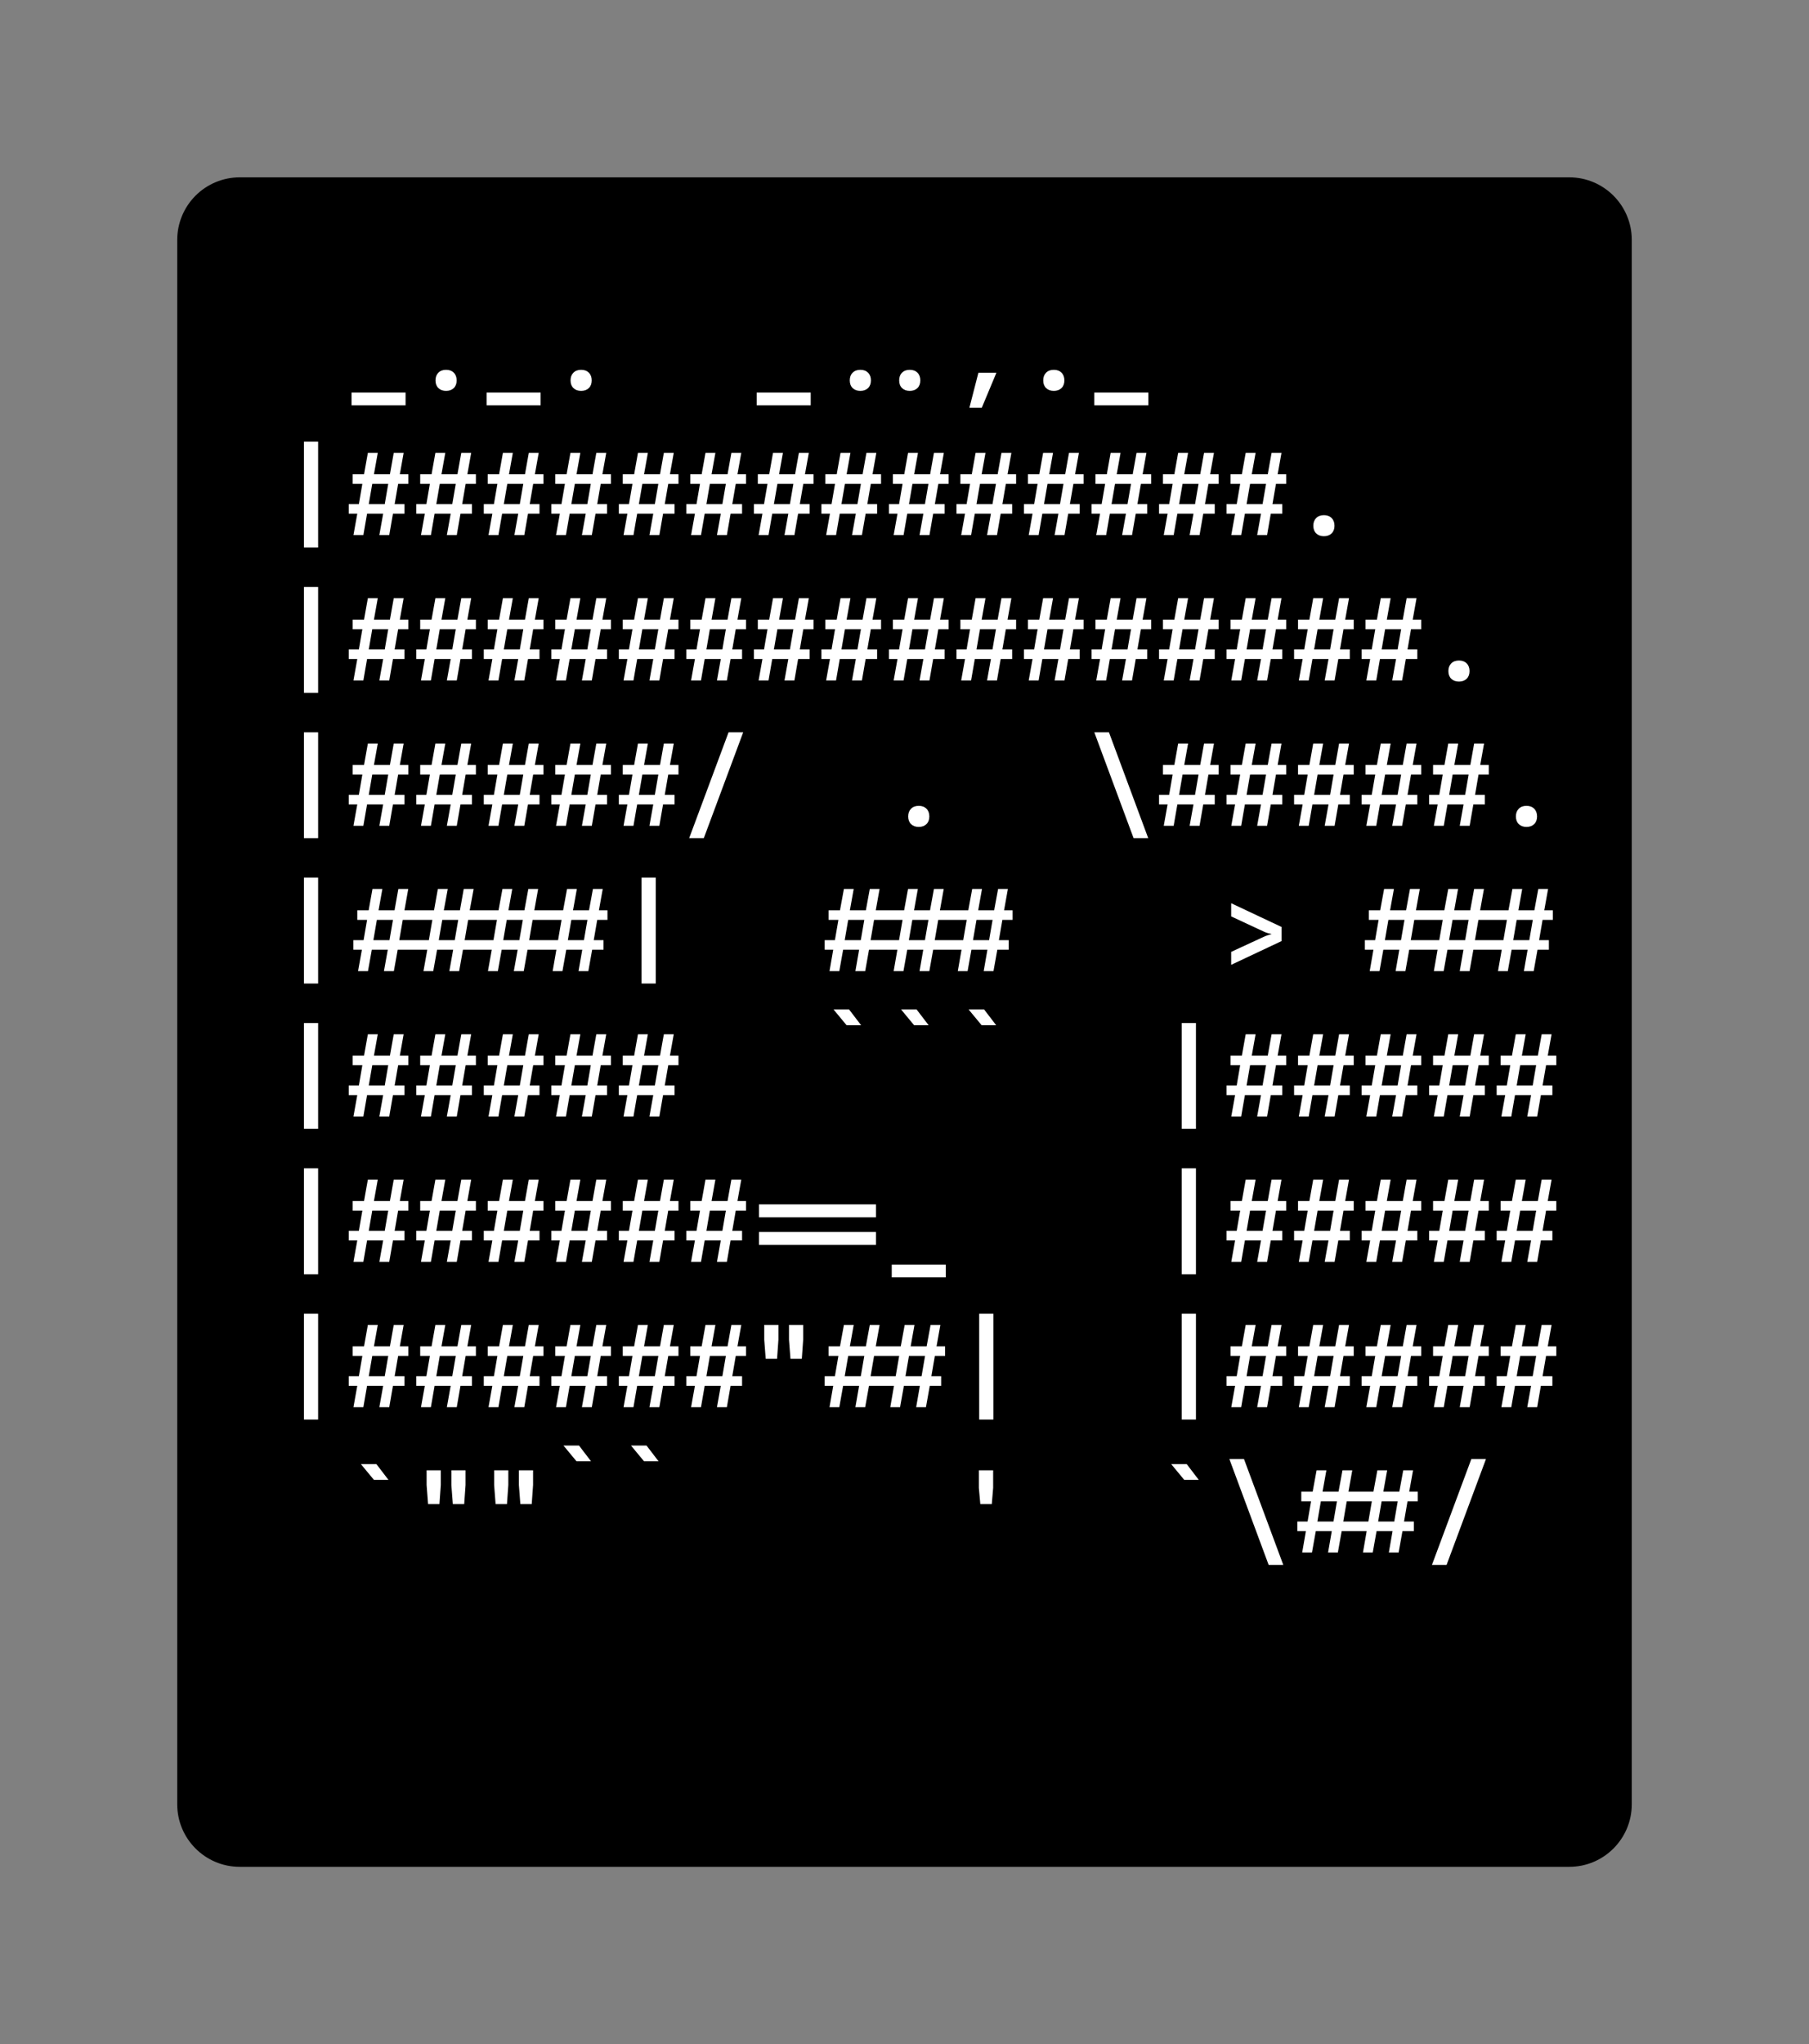 <svg class="typst-doc" viewBox="0 0 144.666 163.371" width="144.666" height="163.371" xmlns="http://www.w3.org/2000/svg" xmlns:xlink="http://www.w3.org/1999/xlink" xmlns:h5="http://www.w3.org/1999/xhtml">
    <rect x="0" y="0" width="144.666" height="163.371" fill="#808080" stroke="none"/>
    <g>
        <g transform="translate(14.173 14.173)">
            <path class="typst-shape" fill="#000000" d="M 1.464 1.464 C 2.402 0.527 3.674 0 5 0 L 111.32 0 C 114.081 0 116.32 2.239 116.32 5 L 116.32 130.024 C 116.32 132.786 114.081 135.024 111.32 135.024 L 5 135.024 C 2.239 135.024 0 132.786 0 130.024 L 0 5 C 0 3.674 0.527 2.402 1.464 1.464 Z "/>
        </g>
        <g transform="translate(22.173 26.549)">
            <path class="typst-shape" fill="#000000" d="M 0 0 L 0 7.24 L 0 7.24 L 0 0 Z "/>
        </g>
        <g transform="translate(22.173 26.694)">
            <path class="typst-shape" fill="#000000" d="M 0 0 L 0 7.095 L 0 7.095 L 0 0 Z "/>
        </g>
        <g transform="translate(22.173 22.173)">
            <path class="typst-shape" fill="#000000" d="M 0 0 L 0 11.616 L 100.32 11.616 L 100.32 0 Z "/>
        </g>
        <g transform="translate(22.173 31.149)">
            <g class="typst-text" transform="scale(0.009 -0.009)">
                <use xlink:href="#g0" x="600" fill="#ffffff"/>
                <use xlink:href="#g1" x="1200" fill="#ffffff"/>
                <use xlink:href="#g0" x="1800" fill="#ffffff"/>
                <use xlink:href="#g1" x="2400" fill="#ffffff"/>
                <use xlink:href="#g0" x="4200" fill="#ffffff"/>
                <use xlink:href="#g2" x="5400" fill="#ffffff"/>
                <use xlink:href="#g3" x="6000" fill="#ffffff"/>
                <use xlink:href="#g1" x="6600" fill="#ffffff"/>
                <use xlink:href="#g0" x="7200" fill="#ffffff"/>
            </g>
        </g>
        <g transform="translate(122.493 26.549)">
            <path class="typst-shape" fill="#000000" d="M 0 0 L 0 7.24 L 0 7.24 L 0 0 Z "/>
        </g>
        <g transform="translate(122.493 26.549)">
            <path class="typst-shape" fill="#000000" d="M 0 0 L 0 7.24 L 0 7.24 L 0 0 Z "/>
        </g>
        <g transform="translate(22.173 33.789)">
            <g class="typst-group">
                <g>
                    <g transform="translate(0 4.376)">
                        <path class="typst-shape" fill="#000000" d="M 0 0 L 0 7.24 L 0 7.24 L 0 0 Z "/>
                    </g>
                    <g transform="translate(0 4.521)">
                        <path class="typst-shape" fill="#000000" d="M 0 0 L 0 7.095 L 0 7.095 L 0 0 Z "/>
                    </g>
                    <g transform="translate(0 4.521)">
                        <path class="typst-shape" fill="#000000" d="M 0 0 L 0 7.095 L 0 7.095 L 0 0 Z "/>
                    </g>
                    <g transform="translate(-0 -0)">
                        <path class="typst-shape" fill="#000000" d="M 0 0 L 0 11.616 L 100.32 11.616 L 100.32 0 Z "/>
                    </g>
                    <g transform="translate(0 8.976)">
                        <g class="typst-text" transform="scale(0.009 -0.009)">
                            <use xlink:href="#g4" x="0" fill="#ffffff"/>
                            <use xlink:href="#g5" x="600" fill="#ffffff"/>
                            <use xlink:href="#g5" x="1200" fill="#ffffff"/>
                            <use xlink:href="#g5" x="1800" fill="#ffffff"/>
                            <use xlink:href="#g5" x="2400" fill="#ffffff"/>
                            <use xlink:href="#g5" x="3000" fill="#ffffff"/>
                            <use xlink:href="#g5" x="3600" fill="#ffffff"/>
                            <use xlink:href="#g5" x="4200" fill="#ffffff"/>
                            <use xlink:href="#g5" x="4800" fill="#ffffff"/>
                            <use xlink:href="#g5" x="5400" fill="#ffffff"/>
                            <use xlink:href="#g5" x="6000" fill="#ffffff"/>
                            <use xlink:href="#g5" x="6600" fill="#ffffff"/>
                            <use xlink:href="#g5" x="7200" fill="#ffffff"/>
                            <use xlink:href="#g5" x="7800" fill="#ffffff"/>
                            <use xlink:href="#g5" x="8400" fill="#ffffff"/>
                            <use xlink:href="#g1" x="9000" fill="#ffffff"/>
                        </g>
                    </g>
                    <g transform="translate(100.32 4.376)">
                        <path class="typst-shape" fill="#000000" d="M 0 0 L 0 7.24 L 0 7.24 L 0 0 Z "/>
                    </g>
                    <g transform="translate(100.32 4.376)">
                        <path class="typst-shape" fill="#000000" d="M 0 0 L 0 7.24 L 0 7.24 L 0 0 Z "/>
                    </g>
                </g>
            </g>
        </g>
        <g transform="translate(22.173 45.405)">
            <g class="typst-group">
                <g>
                    <g transform="translate(0 4.376)">
                        <path class="typst-shape" fill="#000000" d="M 0 0 L 0 7.24 L 0 7.24 L 0 0 Z "/>
                    </g>
                    <g transform="translate(0 4.521)">
                        <path class="typst-shape" fill="#000000" d="M 0 0 L 0 7.095 L 0 7.095 L 0 0 Z "/>
                    </g>
                    <g transform="translate(0 4.521)">
                        <path class="typst-shape" fill="#000000" d="M 0 0 L 0 7.095 L 0 7.095 L 0 0 Z "/>
                    </g>
                    <g transform="translate(-0 -0)">
                        <path class="typst-shape" fill="#000000" d="M 0 0 L 0 11.616 L 100.32 11.616 L 100.32 0 Z "/>
                    </g>
                    <g transform="translate(0 8.976)">
                        <g class="typst-text" transform="scale(0.009 -0.009)">
                            <use xlink:href="#g4" x="0" fill="#ffffff"/>
                            <use xlink:href="#g5" x="600" fill="#ffffff"/>
                            <use xlink:href="#g5" x="1200" fill="#ffffff"/>
                            <use xlink:href="#g5" x="1800" fill="#ffffff"/>
                            <use xlink:href="#g5" x="2400" fill="#ffffff"/>
                            <use xlink:href="#g5" x="3000" fill="#ffffff"/>
                            <use xlink:href="#g5" x="3600" fill="#ffffff"/>
                            <use xlink:href="#g5" x="4200" fill="#ffffff"/>
                            <use xlink:href="#g5" x="4800" fill="#ffffff"/>
                            <use xlink:href="#g5" x="5400" fill="#ffffff"/>
                            <use xlink:href="#g5" x="6000" fill="#ffffff"/>
                            <use xlink:href="#g5" x="6600" fill="#ffffff"/>
                            <use xlink:href="#g5" x="7200" fill="#ffffff"/>
                            <use xlink:href="#g5" x="7800" fill="#ffffff"/>
                            <use xlink:href="#g5" x="8400" fill="#ffffff"/>
                            <use xlink:href="#g5" x="9000" fill="#ffffff"/>
                            <use xlink:href="#g5" x="9600" fill="#ffffff"/>
                            <use xlink:href="#g1" x="10200" fill="#ffffff"/>
                        </g>
                    </g>
                    <g transform="translate(100.32 4.376)">
                        <path class="typst-shape" fill="#000000" d="M 0 0 L 0 7.24 L 0 7.24 L 0 0 Z "/>
                    </g>
                    <g transform="translate(100.32 4.376)">
                        <path class="typst-shape" fill="#000000" d="M 0 0 L 0 7.24 L 0 7.24 L 0 0 Z "/>
                    </g>
                </g>
            </g>
        </g>
        <g transform="translate(22.173 57.021)">
            <g class="typst-group">
                <g>
                    <g transform="translate(0 4.376)">
                        <path class="typst-shape" fill="#000000" d="M 0 0 L 0 7.24 L 0 7.24 L 0 0 Z "/>
                    </g>
                    <g transform="translate(0 4.521)">
                        <path class="typst-shape" fill="#000000" d="M 0 0 L 0 7.095 L 0 7.095 L 0 0 Z "/>
                    </g>
                    <g transform="translate(0 4.521)">
                        <path class="typst-shape" fill="#000000" d="M 0 0 L 0 7.095 L 0 7.095 L 0 0 Z "/>
                    </g>
                    <g transform="translate(-0 -0)">
                        <path class="typst-shape" fill="#000000" d="M 0 0 L 0 11.616 L 100.32 11.616 L 100.32 0 Z "/>
                    </g>
                    <g transform="translate(0 8.976)">
                        <g class="typst-text" transform="scale(0.009 -0.009)">
                            <use xlink:href="#g4" x="0" fill="#ffffff"/>
                            <use xlink:href="#g5" x="600" fill="#ffffff"/>
                            <use xlink:href="#g5" x="1200" fill="#ffffff"/>
                            <use xlink:href="#g5" x="1800" fill="#ffffff"/>
                            <use xlink:href="#g5" x="2400" fill="#ffffff"/>
                            <use xlink:href="#g5" x="3000" fill="#ffffff"/>
                            <use xlink:href="#g6" x="3600" fill="#ffffff"/>
                            <use xlink:href="#g1" x="5400" fill="#ffffff"/>
                            <use xlink:href="#g7" x="7200" fill="#ffffff"/>
                            <use xlink:href="#g5" x="7800" fill="#ffffff"/>
                            <use xlink:href="#g5" x="8400" fill="#ffffff"/>
                            <use xlink:href="#g5" x="9000" fill="#ffffff"/>
                            <use xlink:href="#g5" x="9600" fill="#ffffff"/>
                            <use xlink:href="#g5" x="10200" fill="#ffffff"/>
                            <use xlink:href="#g1" x="10800" fill="#ffffff"/>
                        </g>
                    </g>
                    <g transform="translate(100.32 4.376)">
                        <path class="typst-shape" fill="#000000" d="M 0 0 L 0 7.24 L 0 7.24 L 0 0 Z "/>
                    </g>
                    <g transform="translate(100.32 4.376)">
                        <path class="typst-shape" fill="#000000" d="M 0 0 L 0 7.24 L 0 7.24 L 0 0 Z "/>
                    </g>
                </g>
            </g>
        </g>
        <g transform="translate(22.173 68.637)">
            <g class="typst-group">
                <g>
                    <g transform="translate(0 4.376)">
                        <path class="typst-shape" fill="#000000" d="M 0 0 L 0 7.24 L 0 7.24 L 0 0 Z "/>
                    </g>
                    <g transform="translate(0 4.521)">
                        <path class="typst-shape" fill="#000000" d="M 0 0 L 0 7.095 L 0 7.095 L 0 0 Z "/>
                    </g>
                    <g transform="translate(0 4.521)">
                        <path class="typst-shape" fill="#000000" d="M 0 0 L 0 7.095 L 0 7.095 L 0 0 Z "/>
                    </g>
                    <g transform="translate(-0 -0)">
                        <path class="typst-shape" fill="#000000" d="M 0 0 L 0 11.616 L 100.32 11.616 L 100.32 0 Z "/>
                    </g>
                    <g transform="translate(0 8.976)">
                        <g class="typst-text" transform="scale(0.009 -0.009)">
                            <use xlink:href="#g4" x="0" fill="#ffffff"/>
                            <use xlink:href="#g8" x="2400" fill="#ffffff"/>
                            <use xlink:href="#g4" x="3000" fill="#ffffff"/>
                            <use xlink:href="#g9" x="6000" fill="#ffffff"/>
                            <use xlink:href="#g10" x="8400" fill="#ffffff"/>
                            <use xlink:href="#g9" x="10800" fill="#ffffff"/>
                        </g>
                    </g>
                    <g transform="translate(100.32 4.376)">
                        <path class="typst-shape" fill="#000000" d="M 0 0 L 0 7.24 L 0 7.24 L 0 0 Z "/>
                    </g>
                    <g transform="translate(100.32 4.376)">
                        <path class="typst-shape" fill="#000000" d="M 0 0 L 0 7.24 L 0 7.24 L 0 0 Z "/>
                    </g>
                </g>
            </g>
        </g>
        <g transform="translate(22.173 80.253)">
            <g class="typst-group">
                <g>
                    <g transform="translate(0 4.376)">
                        <path class="typst-shape" fill="#000000" d="M 0 0 L 0 7.24 L 0 7.24 L 0 0 Z "/>
                    </g>
                    <g transform="translate(0 4.521)">
                        <path class="typst-shape" fill="#000000" d="M 0 0 L 0 7.095 L 0 7.095 L 0 0 Z "/>
                    </g>
                    <g transform="translate(0 4.521)">
                        <path class="typst-shape" fill="#000000" d="M 0 0 L 0 7.095 L 0 7.095 L 0 0 Z "/>
                    </g>
                    <g transform="translate(-0 -0)">
                        <path class="typst-shape" fill="#000000" d="M 0 0 L 0 11.616 L 100.32 11.616 L 100.32 0 Z "/>
                    </g>
                    <g transform="translate(0 8.976)">
                        <g class="typst-text" transform="scale(0.009 -0.009)">
                            <use xlink:href="#g4" x="0" fill="#ffffff"/>
                            <use xlink:href="#g5" x="600" fill="#ffffff"/>
                            <use xlink:href="#g5" x="1200" fill="#ffffff"/>
                            <use xlink:href="#g5" x="1800" fill="#ffffff"/>
                            <use xlink:href="#g5" x="2400" fill="#ffffff"/>
                            <use xlink:href="#g5" x="3000" fill="#ffffff"/>
                            <use xlink:href="#g11" x="4800" fill="#ffffff"/>
                            <use xlink:href="#g11" x="5400" fill="#ffffff"/>
                            <use xlink:href="#g11" x="6000" fill="#ffffff"/>
                            <use xlink:href="#g4" x="7800" fill="#ffffff"/>
                            <use xlink:href="#g5" x="8400" fill="#ffffff"/>
                            <use xlink:href="#g5" x="9000" fill="#ffffff"/>
                            <use xlink:href="#g5" x="9600" fill="#ffffff"/>
                            <use xlink:href="#g5" x="10200" fill="#ffffff"/>
                            <use xlink:href="#g5" x="10800" fill="#ffffff"/>
                        </g>
                    </g>
                    <g transform="translate(100.32 4.376)">
                        <path class="typst-shape" fill="#000000" d="M 0 0 L 0 7.24 L 0 7.24 L 0 0 Z "/>
                    </g>
                    <g transform="translate(100.32 4.376)">
                        <path class="typst-shape" fill="#000000" d="M 0 0 L 0 7.24 L 0 7.24 L 0 0 Z "/>
                    </g>
                </g>
            </g>
        </g>
        <g transform="translate(22.173 91.869)">
            <g class="typst-group">
                <g>
                    <g transform="translate(0 4.376)">
                        <path class="typst-shape" fill="#000000" d="M 0 0 L 0 7.24 L 0 7.24 L 0 0 Z "/>
                    </g>
                    <g transform="translate(0 4.521)">
                        <path class="typst-shape" fill="#000000" d="M 0 0 L 0 7.095 L 0 7.095 L 0 0 Z "/>
                    </g>
                    <g transform="translate(0 4.521)">
                        <path class="typst-shape" fill="#000000" d="M 0 0 L 0 7.095 L 0 7.095 L 0 0 Z "/>
                    </g>
                    <g transform="translate(-0 -0)">
                        <path class="typst-shape" fill="#000000" d="M 0 0 L 0 11.616 L 100.32 11.616 L 100.32 0 Z "/>
                    </g>
                    <g transform="translate(0 8.976)">
                        <g class="typst-text" transform="scale(0.009 -0.009)">
                            <use xlink:href="#g4" x="0" fill="#ffffff"/>
                            <use xlink:href="#g5" x="600" fill="#ffffff"/>
                            <use xlink:href="#g5" x="1200" fill="#ffffff"/>
                            <use xlink:href="#g5" x="1800" fill="#ffffff"/>
                            <use xlink:href="#g5" x="2400" fill="#ffffff"/>
                            <use xlink:href="#g5" x="3000" fill="#ffffff"/>
                            <use xlink:href="#g5" x="3600" fill="#ffffff"/>
                            <use xlink:href="#g12" x="4800" fill="#ffffff"/>
                            <use xlink:href="#g0" x="5400" fill="#ffffff"/>
                            <use xlink:href="#g4" x="7800" fill="#ffffff"/>
                            <use xlink:href="#g5" x="8400" fill="#ffffff"/>
                            <use xlink:href="#g5" x="9000" fill="#ffffff"/>
                            <use xlink:href="#g5" x="9600" fill="#ffffff"/>
                            <use xlink:href="#g5" x="10200" fill="#ffffff"/>
                            <use xlink:href="#g5" x="10800" fill="#ffffff"/>
                        </g>
                    </g>
                    <g transform="translate(100.32 4.376)">
                        <path class="typst-shape" fill="#000000" d="M 0 0 L 0 7.24 L 0 7.24 L 0 0 Z "/>
                    </g>
                    <g transform="translate(100.32 4.376)">
                        <path class="typst-shape" fill="#000000" d="M 0 0 L 0 7.24 L 0 7.24 L 0 0 Z "/>
                    </g>
                </g>
            </g>
        </g>
        <g transform="translate(22.173 103.485)">
            <g class="typst-group">
                <g>
                    <g transform="translate(0 4.376)">
                        <path class="typst-shape" fill="#000000" d="M 0 0 L 0 7.24 L 0 7.24 L 0 0 Z "/>
                    </g>
                    <g transform="translate(0 4.521)">
                        <path class="typst-shape" fill="#000000" d="M 0 0 L 0 7.095 L 0 7.095 L 0 0 Z "/>
                    </g>
                    <g transform="translate(0 4.521)">
                        <path class="typst-shape" fill="#000000" d="M 0 0 L 0 7.095 L 0 7.095 L 0 0 Z "/>
                    </g>
                    <g transform="translate(-0 -0)">
                        <path class="typst-shape" fill="#000000" d="M 0 0 L 0 11.616 L 100.32 11.616 L 100.32 0 Z "/>
                    </g>
                    <g transform="translate(0 8.976)">
                        <g class="typst-text" transform="scale(0.009 -0.009)">
                            <use xlink:href="#g4" x="0" fill="#ffffff"/>
                            <use xlink:href="#g5" x="600" fill="#ffffff"/>
                            <use xlink:href="#g5" x="1200" fill="#ffffff"/>
                            <use xlink:href="#g5" x="1800" fill="#ffffff"/>
                            <use xlink:href="#g5" x="2400" fill="#ffffff"/>
                            <use xlink:href="#g5" x="3000" fill="#ffffff"/>
                            <use xlink:href="#g5" x="3600" fill="#ffffff"/>
                            <use xlink:href="#g13" x="4200" fill="#ffffff"/>
                            <use xlink:href="#g14" x="5400" fill="#ffffff"/>
                            <use xlink:href="#g4" x="6000" fill="#ffffff"/>
                            <use xlink:href="#g4" x="7800" fill="#ffffff"/>
                            <use xlink:href="#g5" x="8400" fill="#ffffff"/>
                            <use xlink:href="#g5" x="9000" fill="#ffffff"/>
                            <use xlink:href="#g5" x="9600" fill="#ffffff"/>
                            <use xlink:href="#g5" x="10200" fill="#ffffff"/>
                            <use xlink:href="#g5" x="10800" fill="#ffffff"/>
                        </g>
                    </g>
                    <g transform="translate(100.32 4.376)">
                        <path class="typst-shape" fill="#000000" d="M 0 0 L 0 7.24 L 0 7.24 L 0 0 Z "/>
                    </g>
                    <g transform="translate(100.32 4.376)">
                        <path class="typst-shape" fill="#000000" d="M 0 0 L 0 7.24 L 0 7.24 L 0 0 Z "/>
                    </g>
                </g>
            </g>
        </g>
        <g transform="translate(22.173 115.101)">
            <g class="typst-group">
                <g>
                    <g transform="translate(0 4.376)">
                        <path class="typst-shape" fill="#000000" d="M 0 0 L 0 7.24 L 0 7.24 L 0 0 Z "/>
                    </g>
                    <g transform="translate(0 4.521)">
                        <path class="typst-shape" fill="#000000" d="M 0 0 L 0 7.095 L 0 7.095 L 0 0 Z "/>
                    </g>
                    <g transform="translate(0 4.521)">
                        <path class="typst-shape" fill="#000000" d="M 0 0 L 0 7.095 L 0 7.095 L 0 0 Z "/>
                    </g>
                    <g transform="translate(-0 -0)">
                        <path class="typst-shape" fill="#000000" d="M 0 0 L 0 11.616 L 100.32 11.616 L 100.32 0 Z "/>
                    </g>
                    <g transform="translate(0 8.976)">
                        <g class="typst-text" transform="scale(0.009 -0.009)">
                            <use xlink:href="#g15" x="600" fill="#ffffff"/>
                            <use xlink:href="#g13" x="1200" fill="#ffffff"/>
                            <use xlink:href="#g13" x="1800" fill="#ffffff"/>
                            <use xlink:href="#g11" x="2400" fill="#ffffff"/>
                            <use xlink:href="#g11" x="3000" fill="#ffffff"/>
                            <use xlink:href="#g16" x="6000" fill="#ffffff"/>
                            <use xlink:href="#g15" x="7800" fill="#ffffff"/>
                            <use xlink:href="#g7" x="8400" fill="#ffffff"/>
                            <use xlink:href="#g14" x="9600" fill="#ffffff"/>
                            <use xlink:href="#g6" x="10200" fill="#ffffff"/>
                        </g>
                    </g>
                    <g transform="translate(100.32 4.376)">
                        <path class="typst-shape" fill="#000000" d="M 0 0 L 0 7.24 L 0 7.24 L 0 0 Z "/>
                    </g>
                    <g transform="translate(100.32 4.376)">
                        <path class="typst-shape" fill="#000000" d="M 0 0 L 0 7.24 L 0 7.24 L 0 0 Z "/>
                    </g>
                </g>
            </g>
        </g>
        <g transform="translate(22.173 126.717)">
            <path class="typst-shape" fill="#000000" d="M 0 0 L 0 7.24 L 0 7.24 L 0 0 Z "/>
        </g>
        <g transform="translate(22.173 126.717)">
            <path class="typst-shape" fill="#000000" d="M 0 0 L 0 7.24 L 0 7.24 L 0 0 Z "/>
        </g>
        <g transform="translate(22.173 133.957)">
            <path class="typst-shape" fill="#000000" d="M 0 0 L 0 7.24 L 0 7.24 L 0 0 Z "/>
        </g>
        <g transform="translate(0 0)"/>
    </g>
    <defs id="glyph">
        <symbol id="g0" overflow="visible">
            <path d="M 60 -138 L 60 -25 L 540 -25 L 540 -138 L 60 -138 Z "/>
        </symbol>
        <symbol id="g1" overflow="visible">
            <path d="M 300 -10 Q 257 -10 231.5 15 Q 206 40 206 83 Q 206 126 231.5 151.5 Q 257 177 300 177 Q 343 177 368.5 151.5 Q 394 126 394 83 Q 394 40 368.5 15 Q 343 -10 300 -10 Z "/>
        </symbol>
        <symbol id="g2" overflow="visible">
            <path d="M -219 -10 Q -262 -10 -287.5 15 Q -313 40 -313 83 Q -313 126 -287.5 151.5 Q -262 177 -219 177 Q -176 177 -150.5 151.5 Q -125 126 -125 83 Q -125 40 -150.5 15 Q -176 -10 -219 -10 Z M 220 -10 Q 177 -10 151.5 15 Q 126 40 126 83 Q 126 126 151.5 151.5 Q 177 177 220 177 Q 263 177 288.5 151.5 Q 314 126 314 83 Q 314 40 288.5 15 Q 263 -10 220 -10 Z "/>
        </symbol>
        <symbol id="g3" overflow="visible">
            <path d="M 150 -160 L 230 151 L 390 151 L 260 -160 L 150 -160 Z "/>
        </symbol>
        <symbol id="g4" overflow="visible">
            <path d="M 237 -110 L 237 830 L 363 830 L 363 -110 L 237 -110 Z "/>
        </symbol>
        <symbol id="g5" overflow="visible">
            <path d="M 77 0 L 111 190 L 35 190 L 35 275 L 125 275 L 156 455 L 70 455 L 70 540 L 171 540 L 205 730 L 293 730 L 259 540 L 401 540 L 435 730 L 523 730 L 489 540 L 565 540 L 565 455 L 474 455 L 443 275 L 530 275 L 530 190 L 428 190 L 395 0 L 307 0 L 341 190 L 198 190 L 165 0 L 77 0 Z M 213 275 L 355 275 L 386 455 L 244 455 L 213 275 Z "/>
        </symbol>
        <symbol id="g6" overflow="visible">
            <path d="M 60 -110 L 410 830 L 540 830 L 190 -110 L 60 -110 Z "/>
        </symbol>
        <symbol id="g7" overflow="visible">
            <path d="M 409 -110 L 60 830 L 190 830 L 539 -110 L 409 -110 Z "/>
        </symbol>
        <symbol id="g8" overflow="visible">
            <path d="M -1682 0 L -1648 190 L -1724 190 L -1724 275 L -1633 275 L -1602 455 L -1689 455 L -1689 540 L -1588 540 L -1554 730 L -1466 730 L -1500 540 L -1358 540 L -1324 730 L -1236 730 L -1270 540 L -1007 540 L -973 730 L -885 730 L -920 540 L -777 540 L -743 730 L -655 730 L -690 540 L -434 540 L -399 730 L -312 730 L -346 540 L -204 540 L -169 730 L -82 730 L -116 540 L 140 540 L 175 730 L 262 730 L 228 540 L 370 540 L 405 730 L 492 730 L 458 540 L 534 540 L 534 455 L 443 455 L 412 275 L 499 275 L 499 190 L 398 190 L 364 0 L 277 0 L 310 190 L 168 190 L 134 0 L 47 0 L 80 190 L -176 190 L -210 0 L -298 0 L -264 190 L -406 190 L -440 0 L -528 0 L -494 190 L -750 190 L -784 0 L -871 0 L -837 190 L -980 190 L -1014 0 L -1101 0 L -1067 190 L -1330 190 L -1364 0 L -1452 0 L -1418 190 L -1560 190 L -1594 0 L -1682 0 Z M 182 275 L 325 275 L 356 455 L 213 455 L 182 275 Z M -162 275 L 95 275 L 126 455 L -131 455 L -162 275 Z M -392 275 L -249 275 L -218 455 L -361 455 L -392 275 Z M -735 275 L -479 275 L -448 455 L -704 455 L -735 275 Z M -965 275 L -823 275 L -792 455 L -934 455 L -965 275 Z M -1316 275 L -1053 275 L -1022 455 L -1285 455 L -1316 275 Z M -1546 275 L -1403 275 L -1372 455 L -1515 455 L -1546 275 Z "/>
        </symbol>
        <symbol id="g9" overflow="visible">
            <path d="M -1093 0 L -1060 190 L -1136 190 L -1136 275 L -1045 275 L -1014 455 L -1101 455 L -1101 540 L -1000 540 L -965 730 L -878 730 L -912 540 L -770 540 L -735 730 L -648 730 L -682 540 L -430 540 L -395 730 L -308 730 L -342 540 L -200 540 L -165 730 L -78 730 L -112 540 L 140 540 L 175 730 L 262 730 L 228 540 L 370 540 L 405 730 L 492 730 L 458 540 L 534 540 L 534 455 L 443 455 L 412 275 L 499 275 L 499 190 L 398 190 L 364 0 L 277 0 L 310 190 L 168 190 L 134 0 L 47 0 L 80 190 L -172 190 L -206 0 L -293 0 L -260 190 L -402 190 L -436 0 L -523 0 L -490 190 L -742 190 L -776 0 L -863 0 L -830 190 L -972 190 L -1006 0 L -1093 0 Z M -958 275 L -815 275 L -784 455 L -927 455 L -958 275 Z M -728 275 L -475 275 L -444 455 L -697 455 L -728 275 Z M -388 275 L -245 275 L -214 455 L -357 455 L -388 275 Z M -158 275 L 95 275 L 126 455 L -127 455 L -158 275 Z M 182 275 L 325 275 L 356 455 L 213 455 L 182 275 Z "/>
        </symbol>
        <symbol id="g10" overflow="visible">
            <path d="M 76 56 L 76 171 L 366 305 Q 386 314 405.5 320 Q 425 326 436 329 Q 425 331 405 336.5 Q 385 342 366 351 L 76 486 L 76 603 L 524 392 L 524 267 L 76 56 Z "/>
        </symbol>
        <symbol id="g11" overflow="visible">
            <path d="M 259 810 L 143 950 L 281 950 L 388 810 L 259 810 Z "/>
        </symbol>
        <symbol id="g12" overflow="visible">
            <path d="M -520 395 L -520 510 L 520 510 L 520 395 L -520 395 Z M -520 150 L -520 265 L 520 265 L 520 150 L -520 150 Z "/>
        </symbol>
        <symbol id="g13" overflow="visible">
            <path d="M 360 430 L 347 599 L 347 730 L 473 730 L 473 599 L 461 430 L 360 430 Z M 140 430 L 127 599 L 127 730 L 253 730 L 253 599 L 241 430 L 140 430 Z "/>
        </symbol>
        <symbol id="g14" overflow="visible">
            <path d="M -493 0 L -460 190 L -536 190 L -536 275 L -445 275 L -414 455 L -501 455 L -501 540 L -400 540 L -365 730 L -278 730 L -312 540 L -170 540 L -135 730 L -48 730 L -82 540 L 140 540 L 175 730 L 262 730 L 228 540 L 370 540 L 405 730 L 492 730 L 458 540 L 534 540 L 534 455 L 443 455 L 412 275 L 499 275 L 499 190 L 398 190 L 364 0 L 277 0 L 310 190 L 168 190 L 134 0 L 47 0 L 80 190 L -142 190 L -176 0 L -263 0 L -230 190 L -372 190 L -406 0 L -493 0 Z M -358 275 L -215 275 L -184 455 L -327 455 L -358 275 Z M -128 275 L 95 275 L 126 455 L -97 455 L -128 275 Z M 182 275 L 325 275 L 356 455 L 213 455 L 182 275 Z "/>
        </symbol>
        <symbol id="g15" overflow="visible">
            <path d="M 259 645 L 143 785 L 281 785 L 388 645 L 259 645 Z "/>
        </symbol>
        <symbol id="g16" overflow="visible">
            <path d="M 247 430 L 234 574 L 234 730 L 361 730 L 361 574 L 349 430 L 247 430 Z "/>
        </symbol>
    </defs>
    <defs id="clip-path"/>
</svg>
